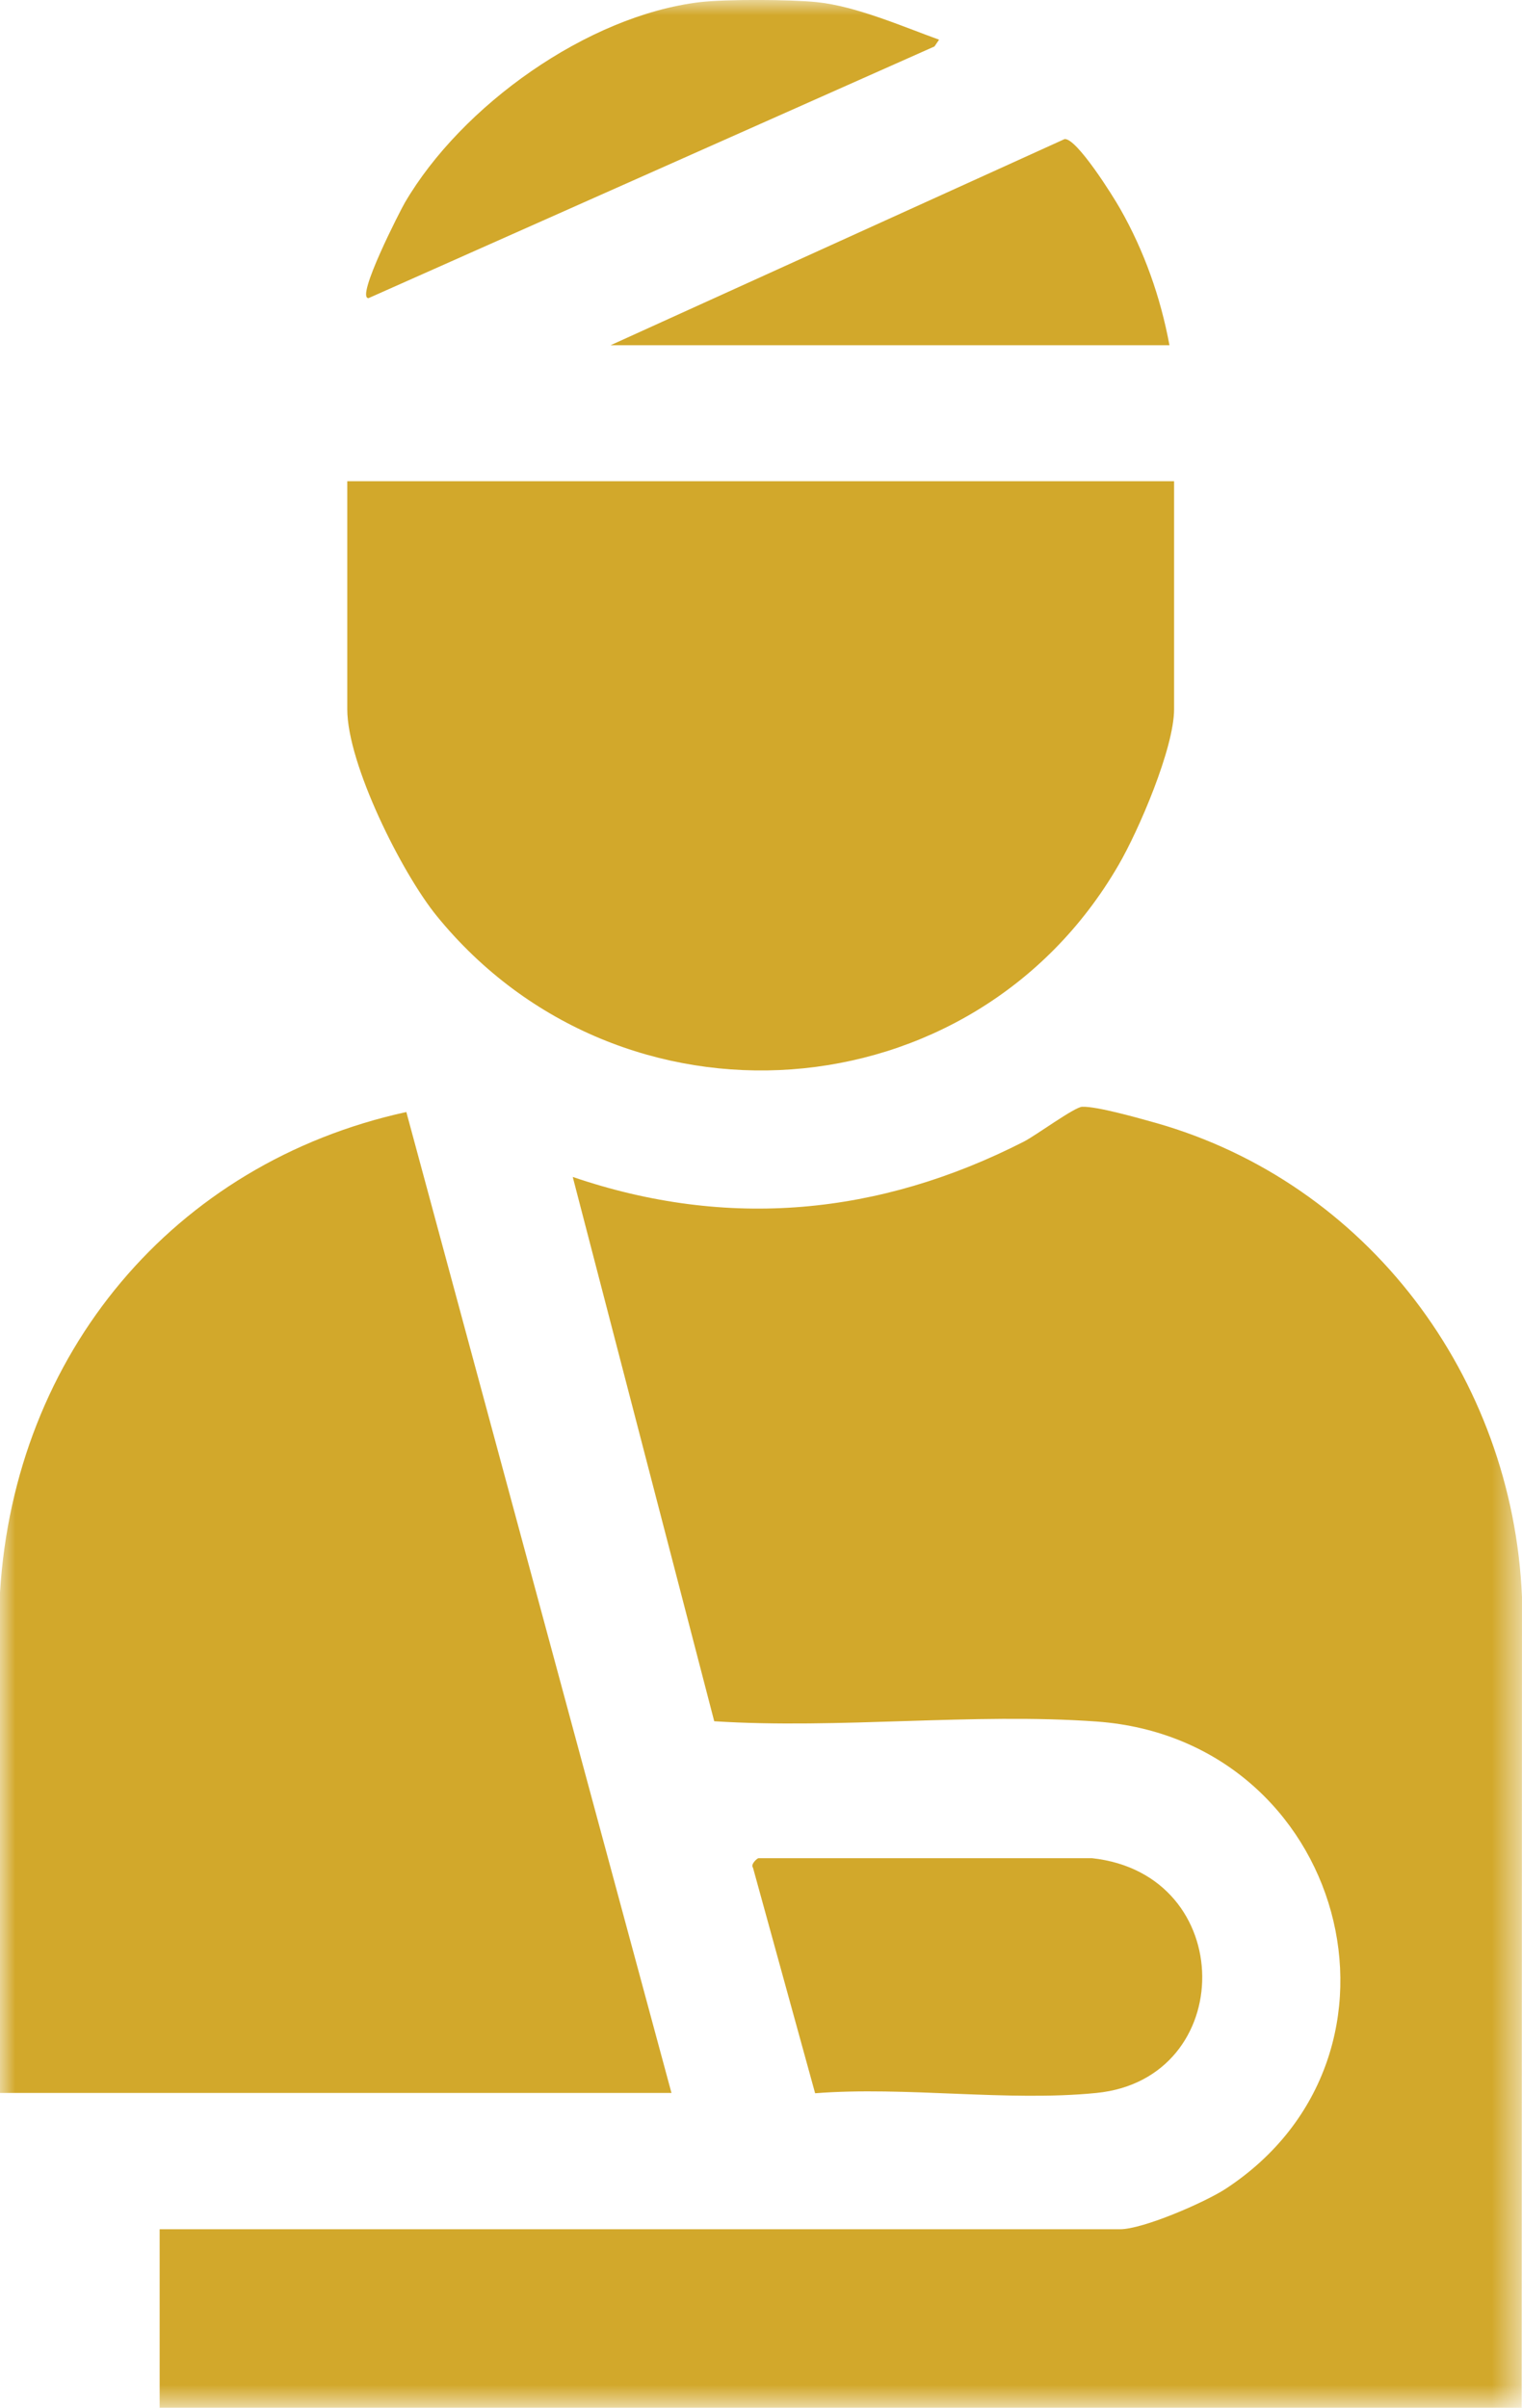 <svg width="49.481" height="78.257" viewBox="0 0 49.481 78.257" fill="none" xmlns="http://www.w3.org/2000/svg" xmlns:xlink="http://www.w3.org/1999/xlink">
	<desc>
			Created with Pixso.
	</desc>
	<defs/>
	<mask id="mask1_297" mask-type="alpha" maskUnits="userSpaceOnUse" x="0" y="0" width="49.481" height="78.257">
		<g style="mix-blend-mode:normal">
			<rect id="Rectangle 29" width="49.481" height="78.257" fill="#D2A82B" fill-opacity="1"/>
		</g>
	</mask>
	<g mask="url(#mask1_297)">
		<g style="mix-blend-mode:normal">
			<path id="Path 147" d="M26.56 0.07C27.83 0.2 29.34 0.86 30.53 1.29L30.38 1.51L11.98 9.69C11.55 9.69 13.03 6.81 13.16 6.59C15 3.44 19.09 0.51 22.75 0.07C23.61 -0.03 25.69 -0.02 26.56 0.07Z" fill="#D2A82B" fill-opacity="1" fill-rule="nonzero"/>
		</g>
	</g>
	<g mask="url(#mask1_297)">
		<g style="mix-blend-mode:normal">
			<path id="Path 148" d="M49.47 78.25L5.19 78.25L5.19 72.45L36.41 72.45C37.16 72.45 39.16 71.58 39.84 71.14C46.51 66.78 43.72 56.54 35.66 55.95C31.64 55.66 27.27 56.2 23.22 55.94L18.62 38.25C23.66 39.97 28.59 39.5 33.29 37.1C33.68 36.9 34.93 35.98 35.18 35.97C35.66 35.95 37.02 36.34 37.56 36.49C44.46 38.44 49.18 44.76 49.48 51.9L49.47 78.25Z" fill="#D2A82B" fill-opacity="1" fill-rule="nonzero"/>
		</g>
	</g>
	<g mask="url(#mask1_297)">
		<g style="mix-blend-mode:normal">
			<path id="Path 149" d="M21.83 68.02L0 68.02L0 51.76C0.47 44.02 5.62 37.8 13.21 36.14L21.83 68.02Z" fill="#D2A82B" fill-opacity="1" fill-rule="nonzero"/>
		</g>
	</g>
	<g mask="url(#mask1_297)">
		<g style="mix-blend-mode:normal">
			<path id="Path 150" d="M38.17 15.64L38.17 23.05C38.17 24.31 37.02 26.99 36.36 28.12C31.62 36.29 20.16 37.09 14.2 29.77C13.06 28.37 11.29 24.83 11.29 23.05L11.29 15.64L38.17 15.64Z" fill="#D2A82B" fill-opacity="1" fill-rule="nonzero"/>
		</g>
	</g>
	<g mask="url(#mask1_297)">
		<g style="mix-blend-mode:normal">
			<path id="Path 151" d="M35.5 60.39C40.27 60.91 40.24 67.56 35.65 68.02C32.76 68.31 29.44 67.8 26.5 68.03L24.48 60.7C24.39 60.59 24.62 60.39 24.66 60.39L35.5 60.39Z" fill="#D2A82B" fill-opacity="1" fill-rule="nonzero"/>
		</g>
	</g>
	<g mask="url(#mask1_297)">
		<g style="mix-blend-mode:normal">
			<path id="Path 152" d="M38.02 11.22L19.85 11.22L34.61 4.52C35 4.48 36.19 6.38 36.42 6.79C37.2 8.16 37.73 9.66 38.02 11.22Z" fill="#D2A82B" fill-opacity="1" fill-rule="nonzero"/>
		</g>
	</g>
</svg>
